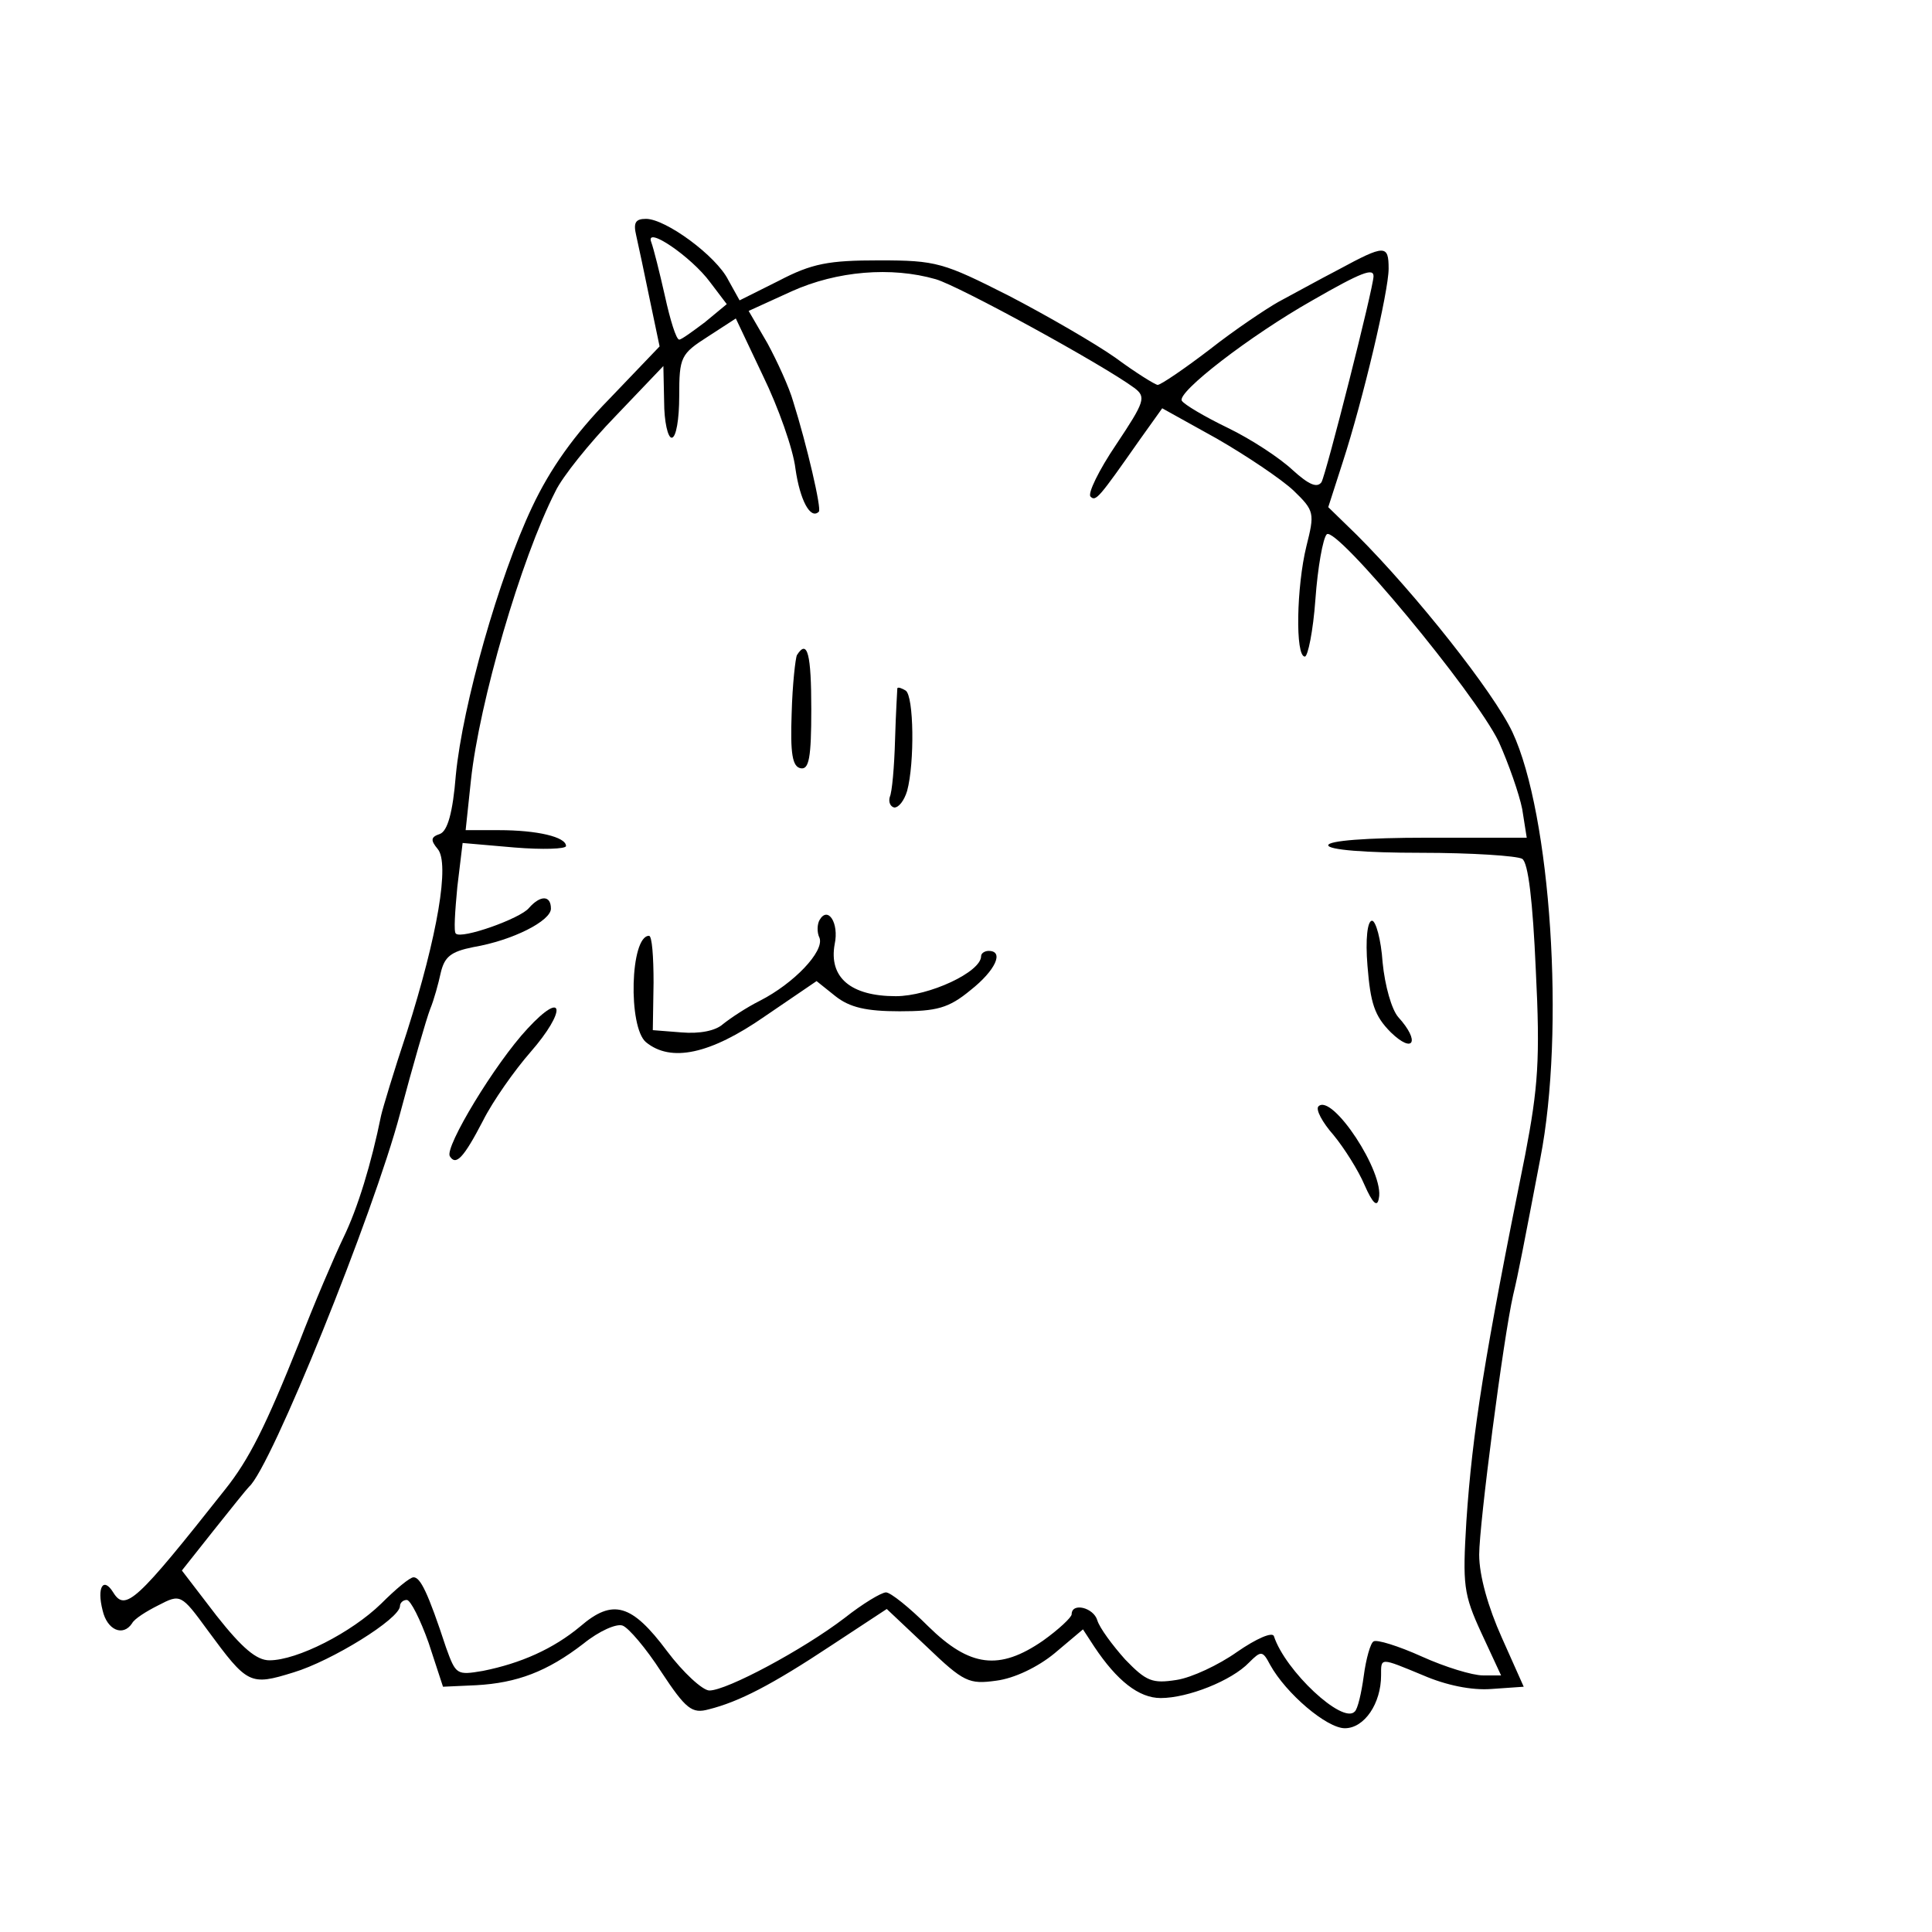<?xml version="1.0" standalone="no"?>
<!DOCTYPE svg PUBLIC "-//W3C//DTD SVG 20010904//EN"
 "http://www.w3.org/TR/2001/REC-SVG-20010904/DTD/svg10.dtd">
<svg version="1.0" xmlns="http://www.w3.org/2000/svg"
 width="256pt" height="256pt" viewBox="0 0 256 256"
 preserveAspectRatio="xMidYMid meet">
<g transform="translate(0,256) scale(0.1,-0.1)"
fill="#000000" stroke="none">
<path d="M843 2248 c3 -13 11 -51 18 -85 l13 -62 -67 -70 c-46 -47 -78 -92
-102 -143 -44 -93 -92 -262 -101 -355 -4 -50 -11 -74 -21 -78 -12 -4 -13 -8
-3 -20 16 -19 0 -114 -41 -243 -17 -51 -32 -101 -34 -110 -13 -64 -31 -123
-50 -162 -12 -25 -39 -88 -59 -140 -44 -110 -66 -154 -98 -194 -117 -148 -132
-162 -148 -136 -13 21 -22 7 -14 -24 6 -26 27 -35 39 -17 3 6 19 16 35 24 29
15 30 15 65 -33 53 -72 56 -74 114 -56 50 15 141 71 141 88 0 4 4 8 9 8 5 0
18 -26 29 -57 l19 -58 44 2 c54 3 94 18 142 55 21 17 44 27 52 24 8 -3 31 -30
51 -61 33 -50 41 -56 63 -50 40 10 83 32 163 85 l73 48 53 -50 c49 -47 56 -50
92 -45 24 3 55 18 77 36 l38 32 15 -23 c30 -45 59 -68 88 -68 36 0 94 23 117
47 16 16 18 16 28 -3 21 -38 75 -84 99 -84 26 0 48 33 48 70 0 24 -2 24 56 0
30 -13 64 -20 90 -18 l43 3 -29 65 c-18 40 -30 82 -30 110 0 40 32 287 45 344
7 29 14 66 36 181 33 169 14 456 -37 565 -25 53 -128 183 -206 261 l-38 37 19
59 c27 83 61 227 61 257 0 32 -5 32 -66 -1 -27 -14 -63 -34 -80 -43 -16 -9
-58 -37 -91 -63 -34 -26 -65 -47 -69 -47 -3 0 -29 16 -56 36 -27 19 -91 56
-141 82 -87 44 -96 47 -172 47 -67 0 -89 -4 -133 -27 l-52 -26 -15 27 c-16 32
-83 81 -109 81 -14 0 -17 -5 -13 -22z m98 -62 l22 -29 -29 -24 c-16 -12 -31
-23 -34 -23 -4 0 -12 26 -19 58 -7 31 -15 63 -18 71 -9 23 53 -19 78 -53z
m299 4 c31 -9 221 -113 263 -144 16 -12 14 -18 -24 -75 -23 -34 -38 -65 -34
-69 7 -7 11 -2 65 75 l30 42 72 -40 c40 -23 86 -54 102 -69 28 -27 28 -30 17
-74 -13 -53 -15 -146 -2 -146 4 0 11 34 14 76 3 42 10 81 15 86 12 12 196
-209 228 -275 13 -29 27 -69 31 -89 l6 -38 -132 0 c-81 0 -131 -4 -131 -10 0
-6 48 -10 123 -10 67 0 127 -4 134 -8 8 -5 14 -56 18 -147 6 -119 3 -156 -14
-245 -54 -267 -70 -367 -78 -486 -5 -84 -4 -96 20 -148 l26 -56 -24 0 c-14 0
-50 11 -81 25 -31 14 -60 23 -64 20 -4 -2 -10 -23 -13 -46 -3 -22 -8 -44 -12
-47 -16 -17 -92 54 -107 100 -2 6 -23 -3 -49 -21 -24 -17 -60 -34 -80 -37 -32
-5 -40 -2 -68 27 -17 19 -34 42 -37 52 -5 17 -34 24 -34 8 0 -4 -17 -20 -38
-35 -58 -40 -97 -35 -152 19 -25 25 -50 45 -56 45 -6 0 -31 -15 -55 -34 -55
-42 -156 -96 -179 -96 -9 0 -35 24 -56 52 -47 63 -72 70 -115 33 -36 -30 -79
-49 -129 -59 -35 -6 -36 -5 -49 31 -24 73 -34 93 -43 93 -5 0 -24 -16 -43 -35
-39 -38 -111 -75 -148 -75 -17 0 -36 16 -70 59 l-46 60 42 53 c23 29 44 55 47
58 29 25 165 362 200 494 17 64 35 126 40 139 5 12 11 34 14 48 5 21 13 28 43
34 53 9 103 35 103 51 0 18 -14 18 -29 1 -11 -14 -90 -42 -97 -34 -3 2 -1 30
2 62 l7 58 69 -6 c37 -3 68 -2 68 2 0 12 -38 21 -89 21 l-44 0 7 66 c11 103
66 293 112 383 9 19 45 64 80 100 l63 66 1 -47 c0 -27 5 -48 10 -48 6 0 10 25
10 55 0 52 2 56 38 79 l37 24 36 -76 c20 -41 40 -97 43 -123 6 -42 20 -68 31
-57 4 3 -16 89 -34 146 -5 18 -21 53 -34 77 l-25 43 57 26 c60 27 132 33 191
16z m580 4 c0 -15 -63 -263 -69 -273 -6 -8 -17 -3 -38 16 -17 16 -55 41 -86
56 -31 15 -58 31 -61 36 -7 11 90 86 173 133 66 38 81 43 81 32z"/>
<path d="M1056 1692 c-2 -4 -6 -39 -7 -77 -2 -54 1 -71 12 -73 11 -2 14 14 14
78 0 73 -5 94 -19 72z"/>
<path d="M1189 1648 c0 -2 -2 -32 -3 -68 -1 -36 -4 -70 -7 -76 -2 -7 1 -13 6
-14 6 0 13 9 17 22 10 37 9 126 -2 133 -5 3 -10 5 -11 3z"/>
<path d="M1086 1341 c-3 -5 -4 -16 0 -24 6 -18 -34 -60 -79 -83 -18 -9 -39
-23 -49 -31 -10 -9 -31 -13 -55 -11 l-38 3 1 63 c0 34 -2 62 -6 62 -25 0 -28
-121 -4 -141 33 -27 85 -16 157 34 l69 47 25 -20 c19 -15 41 -20 85 -20 49 0
65 4 94 28 33 26 45 52 24 52 -5 0 -10 -3 -10 -7 0 -21 -69 -53 -113 -53 -60
0 -89 25 -81 69 6 28 -9 51 -20 32z"/>
<path d="M1812 1280 c4 -49 9 -66 31 -88 30 -29 39 -12 10 20 -9 10 -18 42
-21 73 -2 30 -9 55 -14 55 -6 0 -9 -24 -6 -60z"/>
<path d="M699 1197 c-43 -46 -110 -157 -103 -169 8 -13 18 -3 44 47 13 26 42
67 63 91 48 55 45 84 -4 31z"/>
<path d="M1747 1094 c-4 -4 5 -21 20 -38 14 -17 33 -47 41 -66 11 -25 17 -30
19 -18 8 34 -62 140 -80 122z"/>
</g>
</svg>
